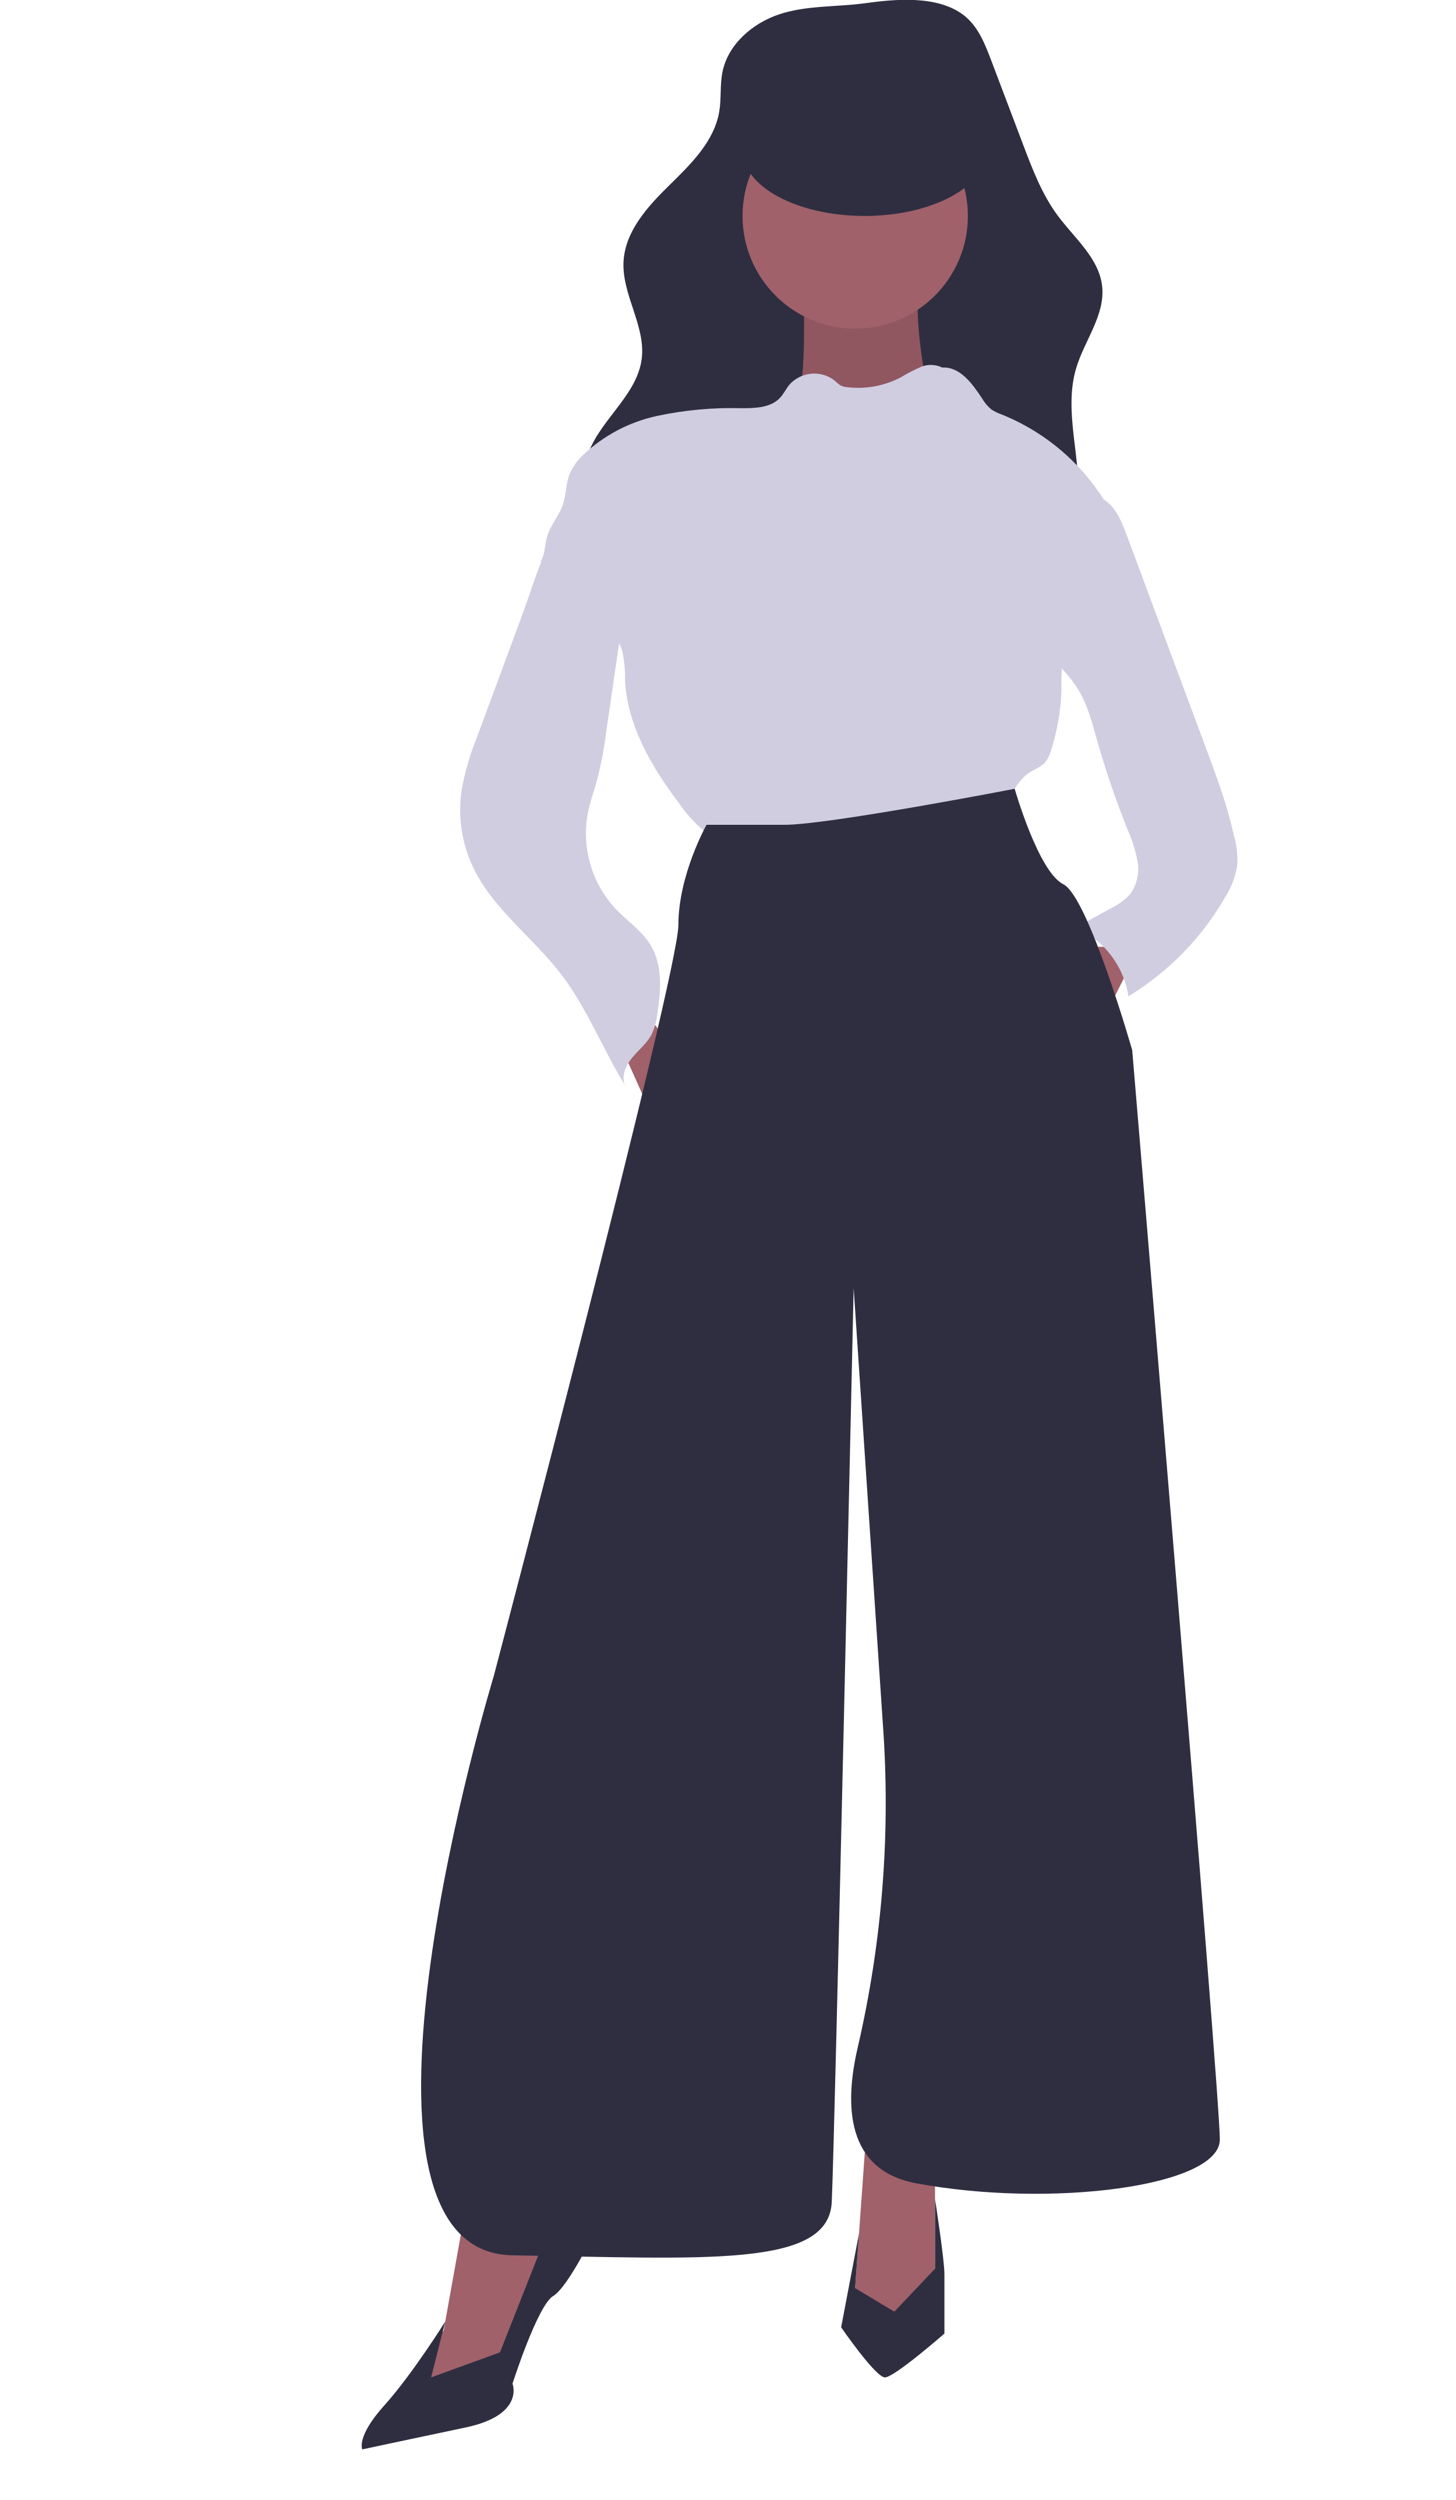<?xml version="1.0" encoding="UTF-8" standalone="no"?>
<!DOCTYPE svg PUBLIC "-//W3C//DTD SVG 1.1//EN" "http://www.w3.org/Graphics/SVG/1.1/DTD/svg11.dtd">
<svg width="100%" height="100%" viewBox="0 0 113 194" version="1.1" xmlns="http://www.w3.org/2000/svg" xmlns:xlink="http://www.w3.org/1999/xlink" xml:space="preserve" xmlns:serif="http://www.serif.com/" style="fill-rule:evenodd;clip-rule:evenodd;stroke-linejoin:round;stroke-miterlimit:1.414;">
    <g transform="matrix(0.447,0,0,0.447,-104.66,-21.925)">
        <g transform="matrix(1,0,0,1,-386.608,-185.587)">
            <path d="M809.608,399.001L800.608,408.001L809.608,417.001L818.608,399.001L809.608,399.001Z" style="fill:rgb(160,97,106);fill-rule:nonzero;"/>
        </g>
        <g transform="matrix(1,0,0,1,-468.304,-256.587)">
            <path d="M893.33,391.96C895.856,392.994 897.057,395.819 898.009,398.377L909.684,429.749L911.957,435.855C913.071,438.849 914.186,441.846 915.129,444.899C915.725,446.83 916.251,448.781 916.707,450.752C917.181,452.438 917.363,454.193 917.246,455.941C916.93,457.864 916.228,459.703 915.182,461.347C911.121,468.421 905.335,474.354 898.367,478.594C897.551,473.328 894.108,468.825 889.24,466.658L895.277,463.338C896.555,462.738 897.703,461.897 898.66,460.86C899.841,459.226 900.308,457.181 899.952,455.197C899.59,453.237 898.988,451.328 898.16,449.515C896.135,444.46 894.377,439.301 892.895,434.061C892.018,430.961 891.212,427.776 889.475,425.063C887.898,422.603 885.615,420.635 884.183,418.088C882,414.206 882.056,409.426 883.02,405.078C883.834,401.407 885.198,397.874 886.347,394.3C887.249,391.492 890.626,390.853 893.33,391.96Z" style="fill:rgb(208,205,225);fill-rule:nonzero;"/>
        </g>
        <g transform="matrix(1,0,0,1,-468.304,-256.587)">
            <path d="M837.668,308.144C833.026,309.711 828.82,313.378 827.869,318.185C827.429,320.413 827.699,322.729 827.328,324.97C826.468,330.167 822.389,334.136 818.626,337.823C814.863,341.509 810.978,345.793 810.703,351.053C810.402,356.814 814.58,362.21 813.857,367.933C813.017,374.582 805.995,378.89 804.259,385.362C803.1,389.685 804.52,394.34 806.857,398.156C811.311,405.429 818.923,410.366 827.029,413.012C835.135,415.659 843.768,416.216 852.295,416.305C862.677,416.414 873.95,415.522 881.751,408.67C886.205,404.722 889.005,399.232 889.585,393.308C890.326,385.37 887.013,377.169 889.298,369.532C890.736,364.725 894.343,360.335 893.805,355.347C893.278,350.47 889.019,347.013 886.096,343.073C883.368,339.395 881.712,335.05 880.09,330.767L874.538,316.113C873.447,313.232 872.248,310.202 869.816,308.311C865.263,304.771 857.941,305.467 852.617,306.197C847.677,306.874 842.418,306.54 837.668,308.144Z" style="fill:rgb(47,46,65);fill-rule:nonzero;"/>
        </g>
        <g transform="matrix(1,0,0,1,-468.304,-256.587)">
            <path d="M841.963,356.439C841.963,356.439 842.506,372.741 840.876,374.372C839.246,376.002 847.397,386.87 847.397,386.87L862.069,386.327L869.677,380.349L863.156,371.655C863.156,371.655 860.439,357.526 862.612,354.265C864.786,351.005 841.963,356.439 841.963,356.439Z" style="fill:rgb(160,97,106);fill-rule:nonzero;"/>
        </g>
        <g transform="matrix(1,0,0,1,-468.304,-256.587)">
            <path d="M841.963,356.439C841.963,356.439 842.506,372.741 840.876,374.372C839.246,376.002 847.397,386.87 847.397,386.87L862.069,386.327L869.677,380.349L863.156,371.655C863.156,371.655 860.439,357.526 862.612,354.265C864.786,351.005 841.963,356.439 841.963,356.439Z" style="fill-opacity:0.1;fill-rule:nonzero;"/>
        </g>
        <g transform="matrix(1,0,0,1,-386.608,-185.587)">
            <path d="M726.303,411.24L735.541,431.89L742.606,423.195L728.477,404.719L726.303,411.24Z" style="fill:rgb(160,97,106);fill-rule:nonzero;"/>
        </g>
        <g transform="matrix(1,0,0,1,-386.608,-185.587)">
            <path d="M701.578,618.009L697.774,639.203L691.253,648.441L695.057,650.614L701.578,649.527L709.186,646.81L712.446,634.312L718.424,618.009L701.578,618.009Z" style="fill:rgb(160,97,106);fill-rule:nonzero;"/>
        </g>
        <g transform="matrix(1,0,0,1,-386.608,-185.587)">
            <path d="M771.135,604.967L768.961,635.399L774.395,639.746L783.09,632.138L783.09,609.858L771.135,604.967Z" style="fill:rgb(160,97,106);fill-rule:nonzero;"/>
        </g>
        <g transform="matrix(1,0,0,1,-386.608,-185.587)">
            <circle cx="769.233" cy="272.126" r="19.563" style="fill:rgb(160,97,106);"/>
        </g>
        <g transform="matrix(1,0,0,1,-468.304,-256.587)">
            <path d="M866.025,369.438C864.839,368.867 863.462,368.841 862.255,369.365C861.069,369.891 859.916,370.491 858.806,371.163C855.951,372.648 852.713,373.237 849.519,372.852C849.143,372.824 848.776,372.729 848.433,372.573C848.07,372.347 847.736,372.077 847.438,371.77C845.045,369.825 841.492,370.132 839.467,372.457C838.893,373.173 838.499,374.028 837.872,374.698C836.248,376.435 833.568,376.505 831.191,376.501C826.262,376.363 821.334,376.815 816.512,377.846C811.668,378.891 807.206,381.256 803.622,384.677C802.643,385.597 801.864,386.708 801.332,387.941C800.676,389.632 800.762,391.531 800.173,393.246C799.517,395.156 798.063,396.724 797.474,398.656C797.031,400.111 797.093,401.731 796.351,403.059C799.527,405.807 802.218,409.473 805.393,412.222C807.496,414.042 809.697,416.01 810.488,418.677C810.843,420.321 811.001,422.001 810.958,423.682C811.351,431.72 815.71,439.012 820.585,445.415C821.922,447.314 823.522,449.014 825.336,450.463C827.8,452.141 830.599,453.264 833.538,453.756C839.09,454.892 844.804,454.886 850.47,454.83C856.326,454.772 862.285,454.647 867.851,452.828C870.684,452.037 873.233,450.454 875.198,448.266C877.488,445.454 878.381,441.386 881.505,439.544C882.261,439.197 882.977,438.769 883.641,438.268C884.277,437.578 884.727,436.737 884.95,435.825C886.042,432.412 886.645,428.861 886.738,425.278C886.658,423.129 886.804,420.976 887.173,418.857C887.713,416.989 888.5,415.202 889.514,413.543L895.987,401.803C896.513,400.849 896.376,399.445 896.424,398.357C896.376,396.787 895.894,395.261 895.032,393.949C890.834,386.53 884.236,380.755 876.327,377.576C875.704,377.364 875.11,377.073 874.56,376.71C873.913,376.166 873.366,375.513 872.943,374.781C871.225,372.192 869.127,369.276 866.025,369.438Z" style="fill:rgb(208,205,225);fill-rule:nonzero;"/>
        </g>
        <g transform="matrix(1,0,0,1,-468.304,-256.587)">
            <path d="M785.349,433.374C784.073,436.477 783.135,439.71 782.553,443.015C781.929,447.58 782.665,452.23 784.67,456.379C788.159,463.56 795.026,468.43 799.873,474.773C804.377,480.666 807.059,487.73 810.959,494.039C810.279,492.433 811.105,490.574 812.218,489.231C813.331,487.888 814.754,486.774 815.57,485.233C816.125,484.039 816.474,482.76 816.602,481.45C817.185,477.538 817.499,473.287 815.504,469.871C814.003,467.3 811.41,465.592 809.356,463.437C805.195,458.991 803.39,452.82 804.5,446.833C804.895,444.799 805.622,442.847 806.167,440.848C806.84,438.161 807.351,435.436 807.694,432.688L810.141,415.88C810.792,411.41 811.343,406.463 808.811,402.721C808.317,401.938 807.634,401.292 806.825,400.842C806.155,400.536 805.442,400.335 804.711,400.247C802.048,399.811 798.44,398.645 797.14,401.499C795.571,404.943 794.478,408.698 793.164,412.249L785.349,433.374Z" style="fill:rgb(208,205,225);fill-rule:nonzero;"/>
        </g>
        <g transform="matrix(1,0,0,1,-468.304,-256.587)">
            <path d="M878.614,442.57C878.614,442.57 846.31,448.819 838.702,448.819L825.117,448.819C825.117,448.819 820.226,457.514 820.226,466.209C820.226,474.903 788.165,596.628 788.165,596.628C788.165,596.628 757.733,696.617 791.425,697.16C825.117,697.703 846.31,699.334 846.853,687.922C847.397,676.51 850.657,529.245 850.657,529.245L855.73,604.968C857.093,623.714 855.637,642.559 851.411,660.874C848.978,671.141 849.355,682.397 861.526,684.661C884.892,689.009 914.237,685.205 914.237,677.054C914.237,668.902 899.021,487.945 899.021,487.945C899.021,487.945 891.413,461.318 887.066,459.144C882.719,456.971 878.614,442.57 878.614,442.57Z" style="fill:rgb(47,46,65);fill-rule:nonzero;"/>
        </g>
        <g transform="matrix(1,0,0,1,-468.304,-256.587)">
            <path d="M777.296,718.353L789.251,714.006L797.403,693.356L806.097,692.269C806.097,692.269 801.207,702.594 798.489,704.224C795.772,705.855 791.425,719.44 791.425,719.44C791.425,719.44 793.599,724.874 783.274,727.048C772.949,729.221 765.341,730.852 765.341,730.852C765.341,730.852 764.254,728.678 769.145,723.244C774.036,717.81 779.747,708.661 779.747,708.661L777.296,718.353Z" style="fill:rgb(47,46,65);fill-rule:nonzero;"/>
        </g>
        <g transform="matrix(1,0,0,1,-468.304,-256.587)">
            <path d="M851.589,693.356L848.484,709.658C848.484,709.658 854.461,718.353 856.091,718.353C857.722,718.353 866.416,710.745 866.416,710.745C866.416,710.745 866.408,702.661 866.416,700.42C866.425,697.97 864.786,687.378 864.786,687.378L864.786,699.49L857.722,706.941L850.91,702.857L851.589,693.356Z" style="fill:rgb(47,46,65);fill-rule:nonzero;"/>
        </g>
        <g transform="matrix(1,0,0,1,-386.608,-185.587)">
            <ellipse cx="770.863" cy="260.714" rx="21.193" ry="11.412" style="fill:rgb(47,46,65);"/>
        </g>
    </g>
</svg>

